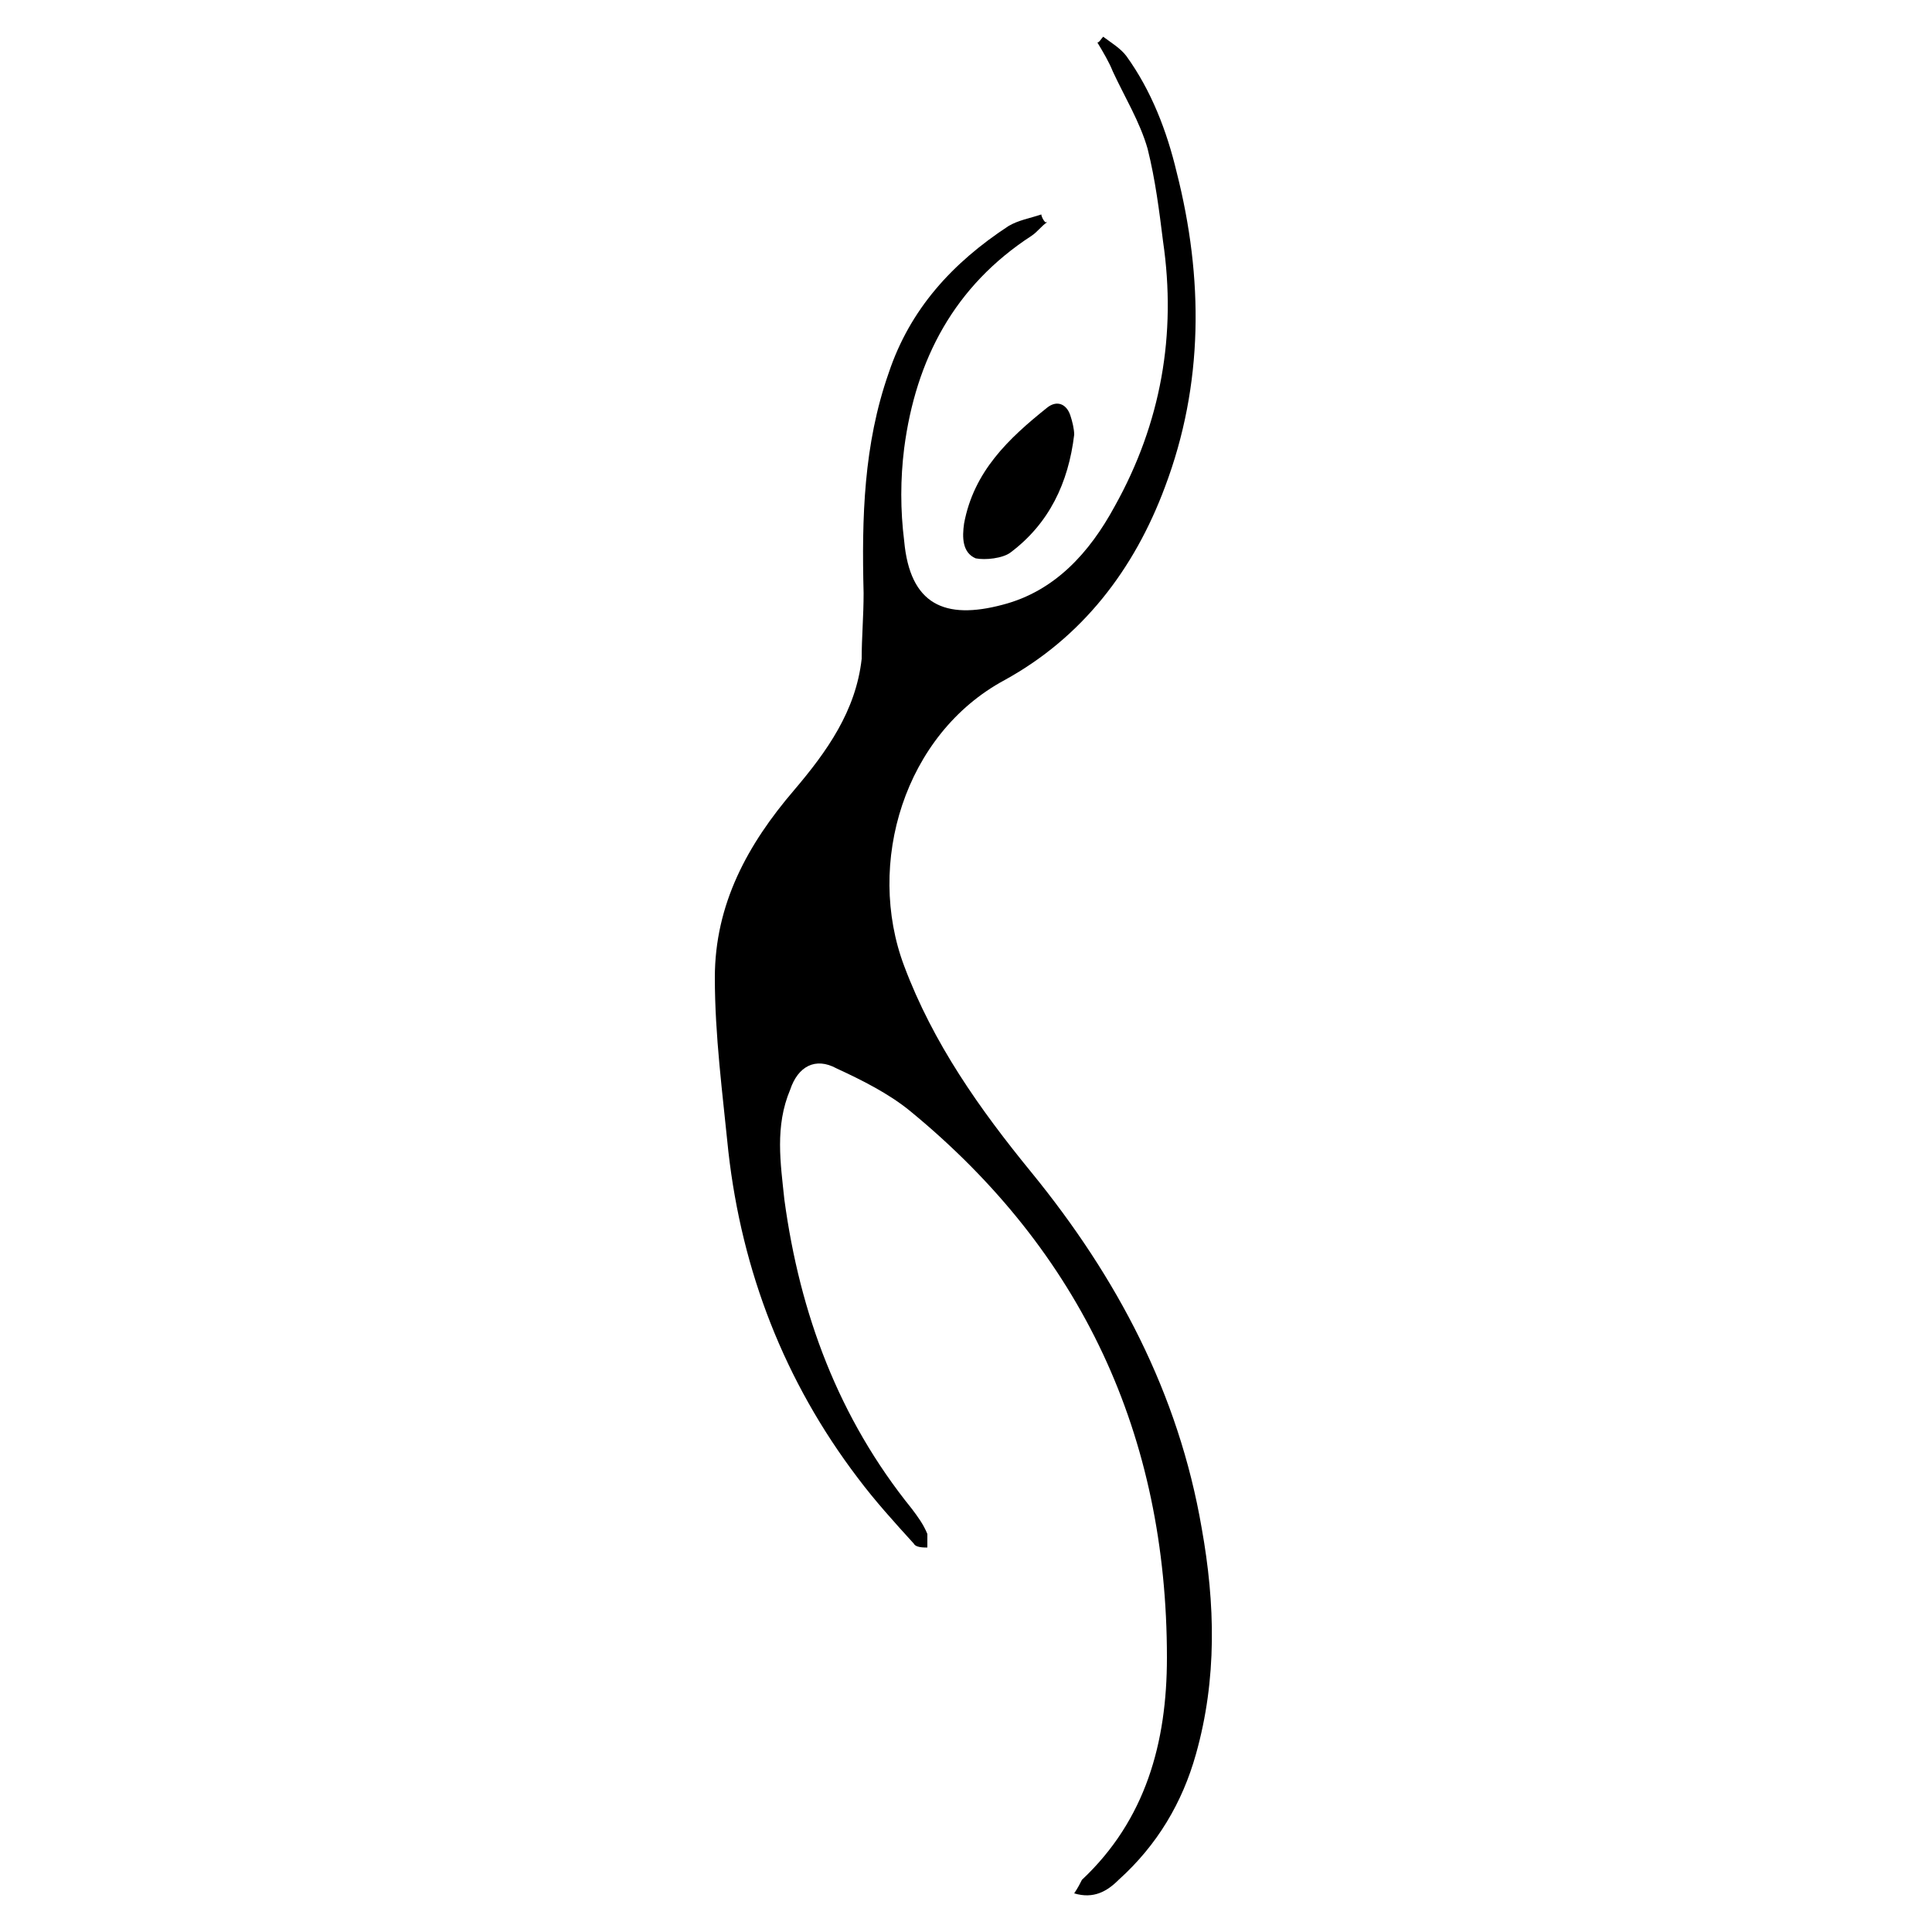 <?xml version="1.0" encoding="UTF-8"?>
<svg id="Layer_1" data-name="Layer 1" xmlns="http://www.w3.org/2000/svg" version="1.1" viewBox="0 0 100 100">
  <defs>
    <style>
      .cls-1 {
        fill: #000;
        stroke-width: 0px;
      }
    </style>
  </defs>
  <path class="cls-1" d="M54.2,11.5c-.3.2-.5.5-.8.7-4,2.6-6,6.4-6.6,11-.2,1.6-.2,3.2,0,4.8.3,3.3,2.1,4.1,5.1,3.3,2.7-.7,4.5-2.7,5.8-5.1,2.4-4.3,3.2-8.9,2.5-13.7-.2-1.6-.4-3.2-.8-4.8-.4-1.4-1.2-2.7-1.8-4-.2-.5-.5-1-.8-1.5.1,0,.2-.2.3-.3.4.3.9.6,1.2,1,1.3,1.8,2.1,3.9,2.6,6,1.4,5.5,1.4,11-.6,16.3-1.6,4.3-4.3,7.8-8.3,10-5.2,2.8-7.2,9.5-5.2,14.8,1.5,4,3.9,7.4,6.6,10.7,4.4,5.4,7.6,11.4,8.8,18.4.7,3.9.8,7.8-.3,11.7-.7,2.5-2,4.7-4,6.5-.6.6-1.3,1-2.3.7.2-.3.3-.5.4-.7,3.3-3.1,4.4-7.1,4.4-11.5,0-11.5-4.4-21-13.3-28.3-1.1-.9-2.5-1.6-3.8-2.2-1.1-.6-2-.1-2.4,1.1-.8,1.9-.5,3.8-.3,5.7.8,5.9,2.8,11.3,6.6,16,.3.4.6.8.8,1.3,0,.2,0,.4,0,.7-.2,0-.6,0-.7-.2-1-1.1-2-2.2-2.9-3.4-3.8-5-6-10.7-6.7-16.9-.3-3-.7-6-.7-9,0-3.8,1.7-6.9,4.1-9.7,1.7-2,3.2-4.1,3.5-6.8,0-1.1.1-2.2.1-3.4-.1-3.9,0-7.7,1.3-11.4,1.1-3.3,3.3-5.7,6.2-7.6.5-.3,1.1-.4,1.7-.6,0,.1.1.3.2.4h0Z"/>
  <path class="cls-1" d="M55.6,22.5c-.3,2.5-1.3,4.6-3.3,6.1-.4.3-1.3.4-1.8.3-.7-.3-.7-1.1-.6-1.8.5-2.7,2.3-4.4,4.3-6,.5-.4,1-.2,1.2.4.1.3.2.7.2,1h0Z"/>
</svg>
